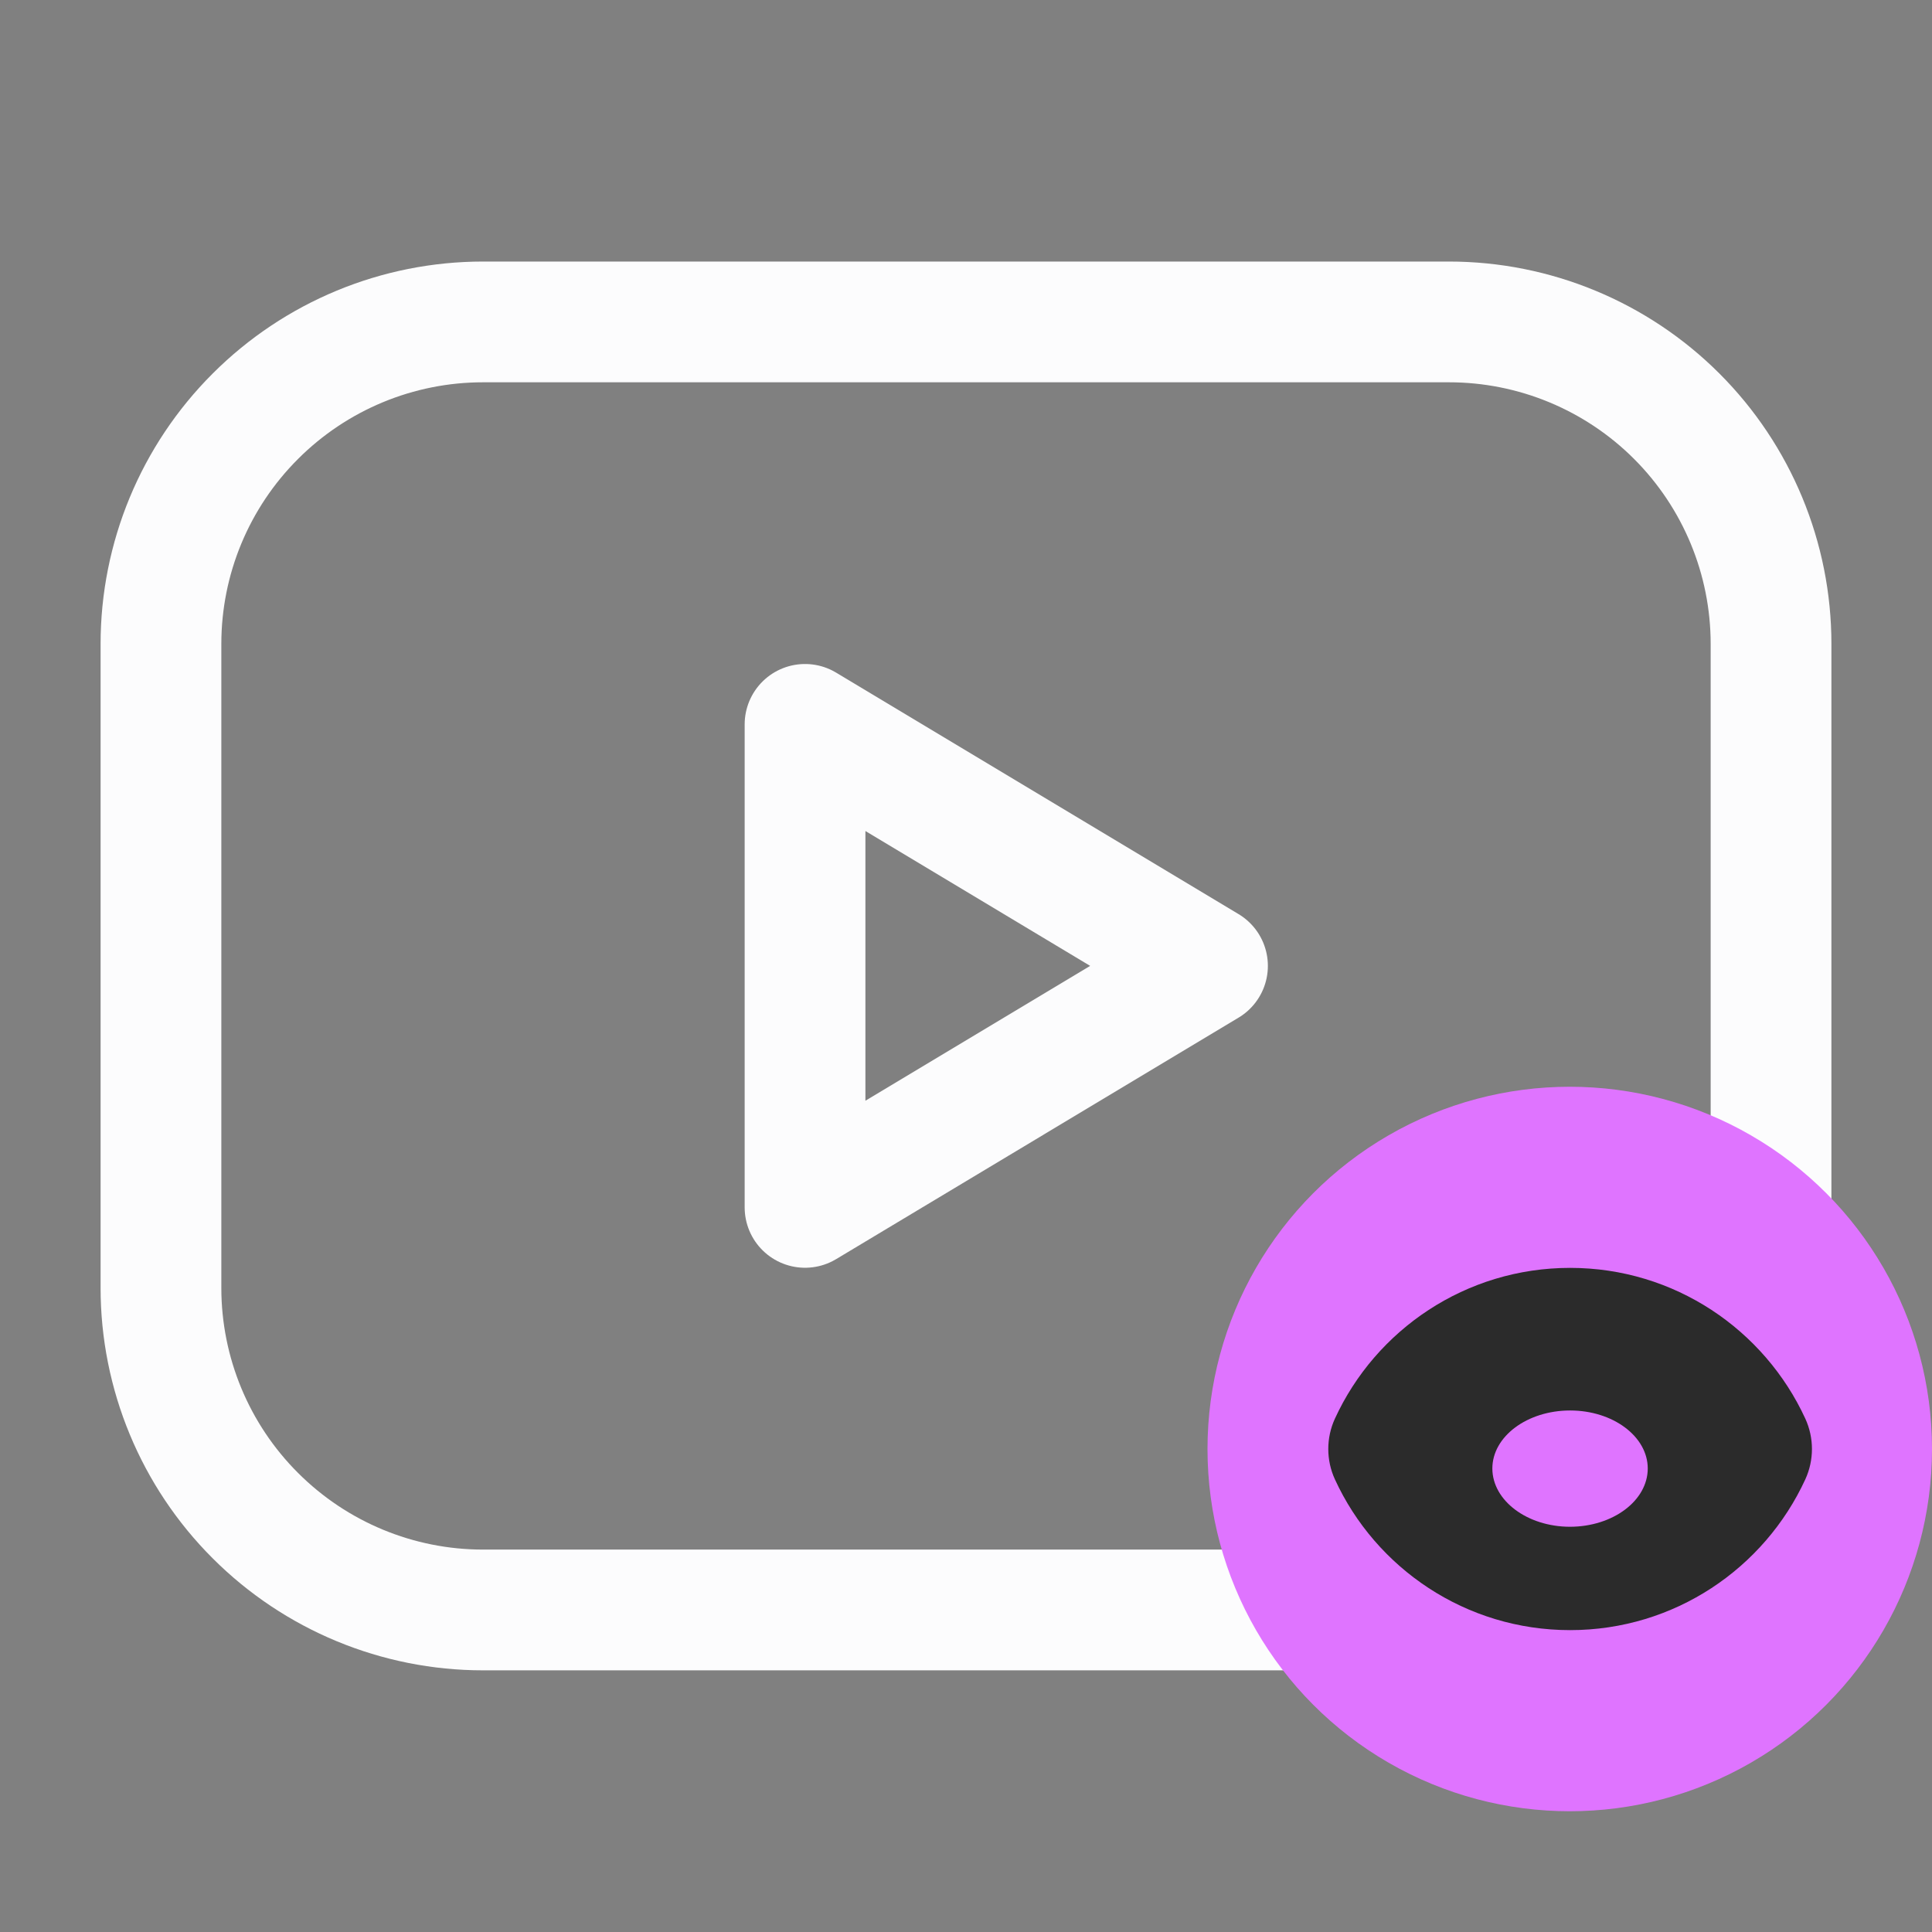 <svg width="16" height="16" viewBox="0 0 16 16" fill="none" xmlns="http://www.w3.org/2000/svg">
<rect x="0" y="0" width="16" height="16" fill="#808080" stroke="none"/>
<path d="M1.333 5.333C1.333 4.625 1.614 3.947 2.115 3.447C2.615 2.947 3.293 2.666 4 2.666H12C12.707 2.666 13.386 2.947 13.886 3.447C14.386 3.947 14.667 4.625 14.667 5.333V10.666C14.667 11.373 14.386 12.052 13.886 12.552C13.386 13.052 12.707 13.333 12 13.333H4C3.293 13.333 2.615 13.052 2.115 12.552C1.614 12.052 1.333 11.373 1.333 10.666V5.333Z" stroke="#FCFCFD" stroke-linecap="round" stroke-linejoin="round"/>
<path d="M6.667 5.999L10 7.999L6.667 9.999V5.999Z" stroke="#FCFCFD" stroke-linecap="round" stroke-linejoin="round"/>
<circle cx="13" cy="12" r="3" fill="#DF74FF"/>
<path d="M13.003 10.5C13.867 10.5 14.612 11.012 14.951 11.749C15.024 11.908 15.024 12.092 14.951 12.251C14.612 12.988 13.867 13.5 13.003 13.5C12.139 13.5 11.393 12.988 11.055 12.251C10.982 12.092 10.982 11.908 11.055 11.749C11.393 11.012 12.139 10.5 13.003 10.5ZM13.003 11.681C12.648 11.681 12.359 11.896 12.359 12.162C12.36 12.428 12.648 12.644 13.003 12.644C13.358 12.643 13.645 12.428 13.646 12.162C13.646 11.896 13.358 11.681 13.003 11.681Z" fill="#2B2B2B"/>
</svg>

